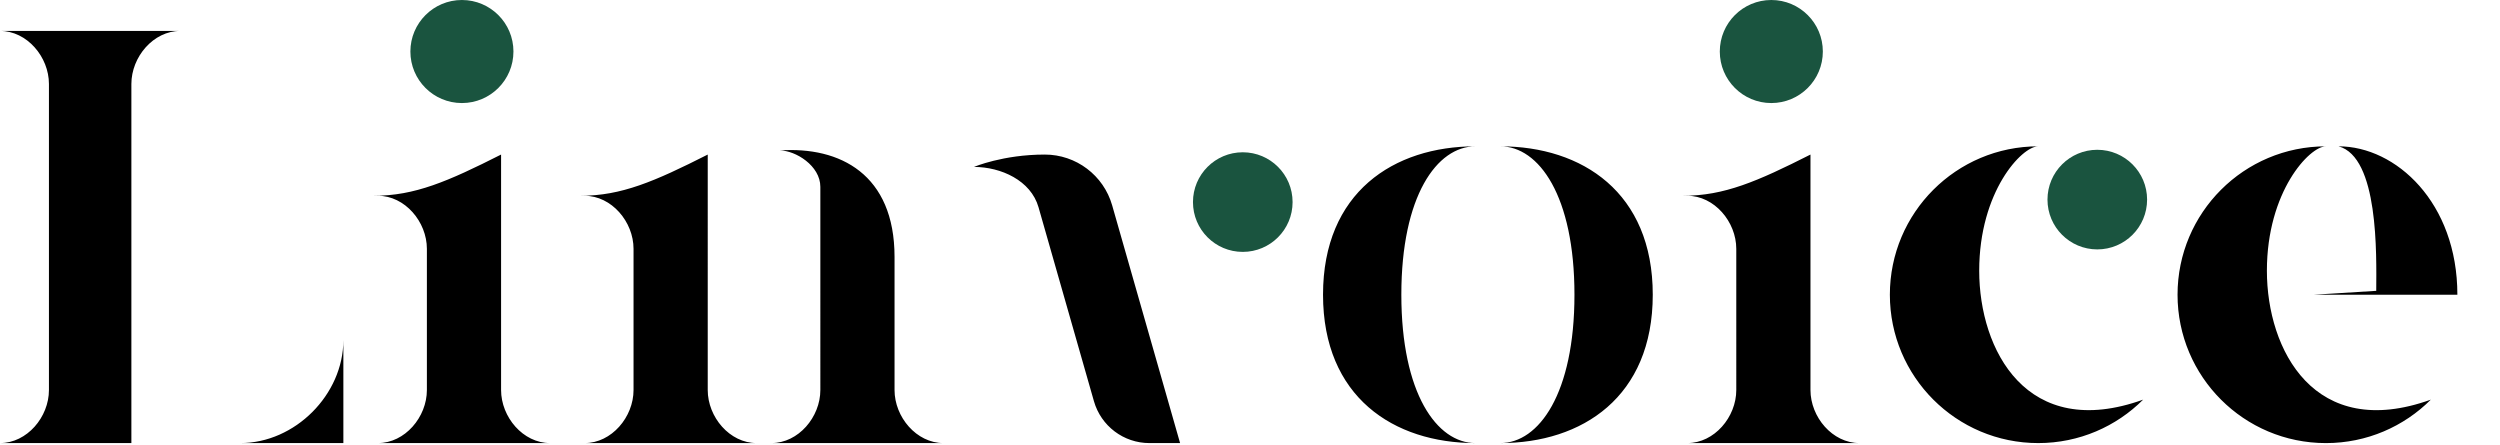 <svg xmlns="http://www.w3.org/2000/svg" fill="none" viewBox="0 0 236 42">
  <g id="text-dots" fill="#1A543F">
    <path d="M48.469 4.864c0 2.686-2.178 4.864-4.864 4.864-2.686 0-4.864-2.178-4.864-4.864C38.742 2.178 40.919 0 43.605 0c2.686 0 4.864 2.178 4.864 4.864ZM122.02 19.077c0 2.597-2.105 4.702-4.702 4.702s-4.702-2.105-4.702-4.702c0-2.597 2.105-4.702 4.702-4.702s4.702 2.105 4.702 4.702ZM172.076 4.864c0 2.686-2.178 4.864-4.864 4.864s-4.863-2.178-4.863-4.864C162.349 2.178 164.526 0 167.212 0c2.686 0 4.864 2.178 4.864 4.864ZM202.686 18.842c0 2.597-2.105 4.702-4.702 4.702s-4.702-2.105-4.702-4.702c0-2.597 2.105-4.702 4.702-4.702s4.702 2.105 4.702 4.702Z"/>
  </g>
  <g id="text" fill="currentColor">
    <path d="M12.402 2.918h4.62c-2.552 0-4.62 2.458-4.62 5.01V41.827H0c2.552 0 4.62-2.457 4.62-5.009V7.928c0-2.552-2.069-5.01-4.62-5.01h12.402ZM22.687 41.827h9.727V32.1c0 5.157-4.57 9.727-9.727 9.727ZM51.922 41.827H35.678c2.552 0 4.62-2.458 4.62-5.01V23.491c0-2.552-2.069-5.01-4.62-5.01h-.389c3.858 0 6.976-1.342 12.013-3.891v22.227c0 2.552 2.069 5.01 4.62 5.01Zm37.144 0H72.821c2.552 0 4.62-2.458 4.62-5.01V17.638c0-2.003-2.357-3.436-3.825-3.436 5.674-.389 10.829 2.25 10.829 10.051v12.565c0 2.552 2.069 5.01 4.62 5.01Zm-22.256-5.01V14.591c-5.037 2.549-8.155 3.891-12.013 3.891h.389c2.552 0 4.62 2.458 4.62 5.01v13.326c0 2.552-2.069 5.01-4.62 5.01H71.43c-2.552 0-4.62-2.458-4.62-5.01ZM111.4 41.827h-2.895c-2.432 0-4.569-1.612-5.237-3.951l-5.232-18.312h-0c-.722-2.528-3.544-3.806-6.096-3.806 0 0 2.74-1.167 6.689-1.167 2.953 0 5.549 1.958 6.36 4.797l6.411 22.439ZM132.287 27.82c0 9.317 3.35 14.007 7.004 14.007-7.736 0-14.397-4.354-14.397-14.007 0-9.653 6.661-14.007 14.397-14.007-3.654 0-7.004 4.69-7.004 14.007Zm9.338-14.007c3.653 0 7.004 4.69 7.004 14.007s-3.351 14.007-7.004 14.007c7.736 0 14.396-4.354 14.396-14.007 0-9.653-6.66-14.007-14.396-14.007ZM175.529 41.827h-16.245c2.552 0 4.621-2.458 4.621-5.01V23.491c0-2.552-2.069-5.01-4.621-5.01h-.389c3.859 0 6.977-1.342 12.014-3.891v22.227c0 2.552 2.068 5.01 4.62 5.01Zm26.786-4.103c-2.535 2.535-6.037 4.103-9.905 4.103-7.736 0-14.007-6.271-14.007-14.007 0-7.736 6.271-14.007 14.007-14.007-1.549 0-5.573 4.266-5.573 11.744s4.491 16.125 15.478 12.168ZM229.472 37.725c-2.535 2.535-6.037 4.103-9.905 4.103-7.736 0-14.007-6.271-14.007-14.007 0-7.736 6.271-14.007 14.007-14.007-1.549 0-5.572 4.266-5.572 11.744s4.49 16.125 15.477 12.168Zm-5.155-10.27-5.86.365h13.519c0-8.695-5.801-14.007-11.217-14.007 3.791 1.015 3.578 10.174 3.558 13.642Z"/>
  </g>
</svg>